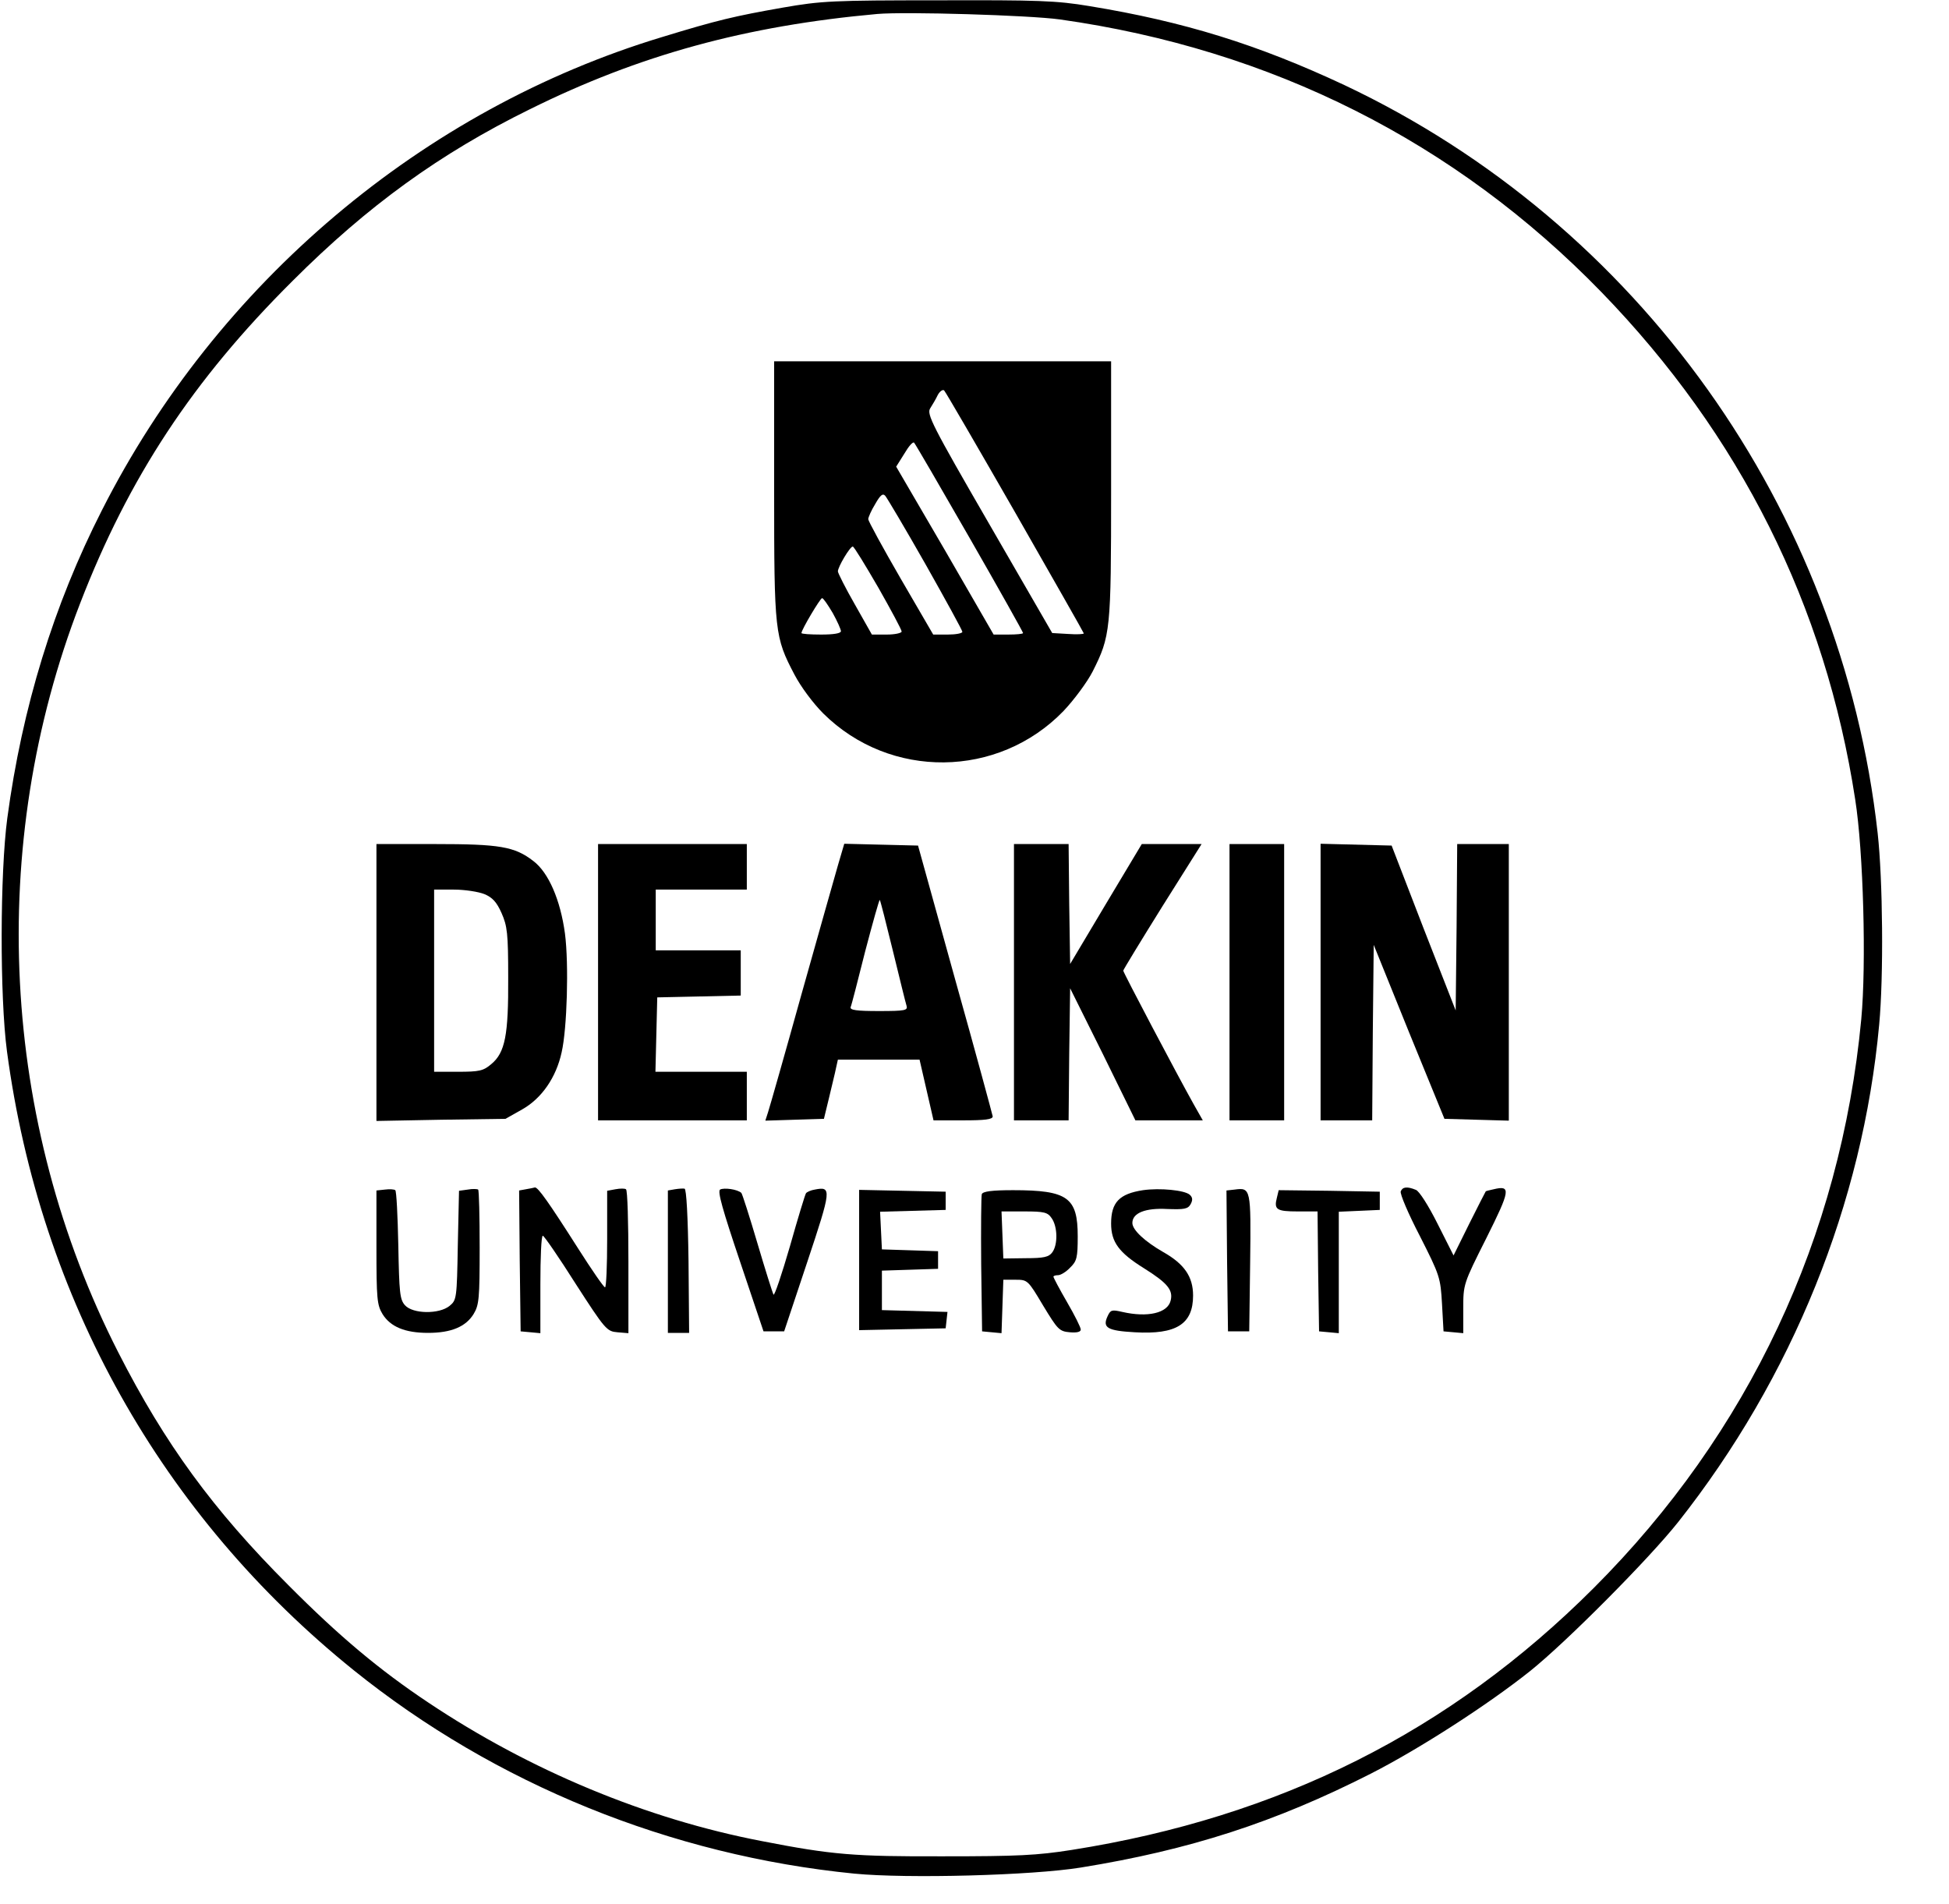 <?xml version="1.0" standalone="no"?>
<!DOCTYPE svg PUBLIC "-//W3C//DTD SVG 20010904//EN"
 "http://www.w3.org/TR/2001/REC-SVG-20010904/DTD/svg10.dtd">
<svg version="1.0" xmlns="http://www.w3.org/2000/svg"
 width="642pt" height="627pt" viewBox="0 0 642 627"
 preserveAspectRatio="xMidYMid meet">

<g transform="translate(0,627) scale(0.1,-0.1)"
fill="#000000" stroke="none">
<path d="M2579 6245 c-159 -28 -215 -41 -398 -97 -788 -238 -1466 -810 -1845
-1558 -159 -312 -263 -650 -312 -1015 -24 -180 -25 -588 -1 -768 109 -815 509
-1528 1142 -2038 466 -375 1044 -610 1649 -670 175 -17 586 -6 746 20 359 58
640 149 955 309 161 82 387 228 525 338 120 96 392 370 488 491 376 476 608
1050 662 1638 15 159 12 479 -5 631 -119 1068 -789 2007 -1757 2464 -284 133
-528 209 -840 260 -108 18 -168 20 -498 19 -347 0 -385 -2 -511 -24z m912 -39
c697 -98 1303 -403 1784 -898 457 -471 738 -1032 836 -1671 27 -171 37 -543
20 -724 -68 -718 -371 -1363 -881 -1873 -473 -473 -1035 -755 -1720 -863 -114
-18 -179 -21 -420 -21 -297 -1 -369 5 -600 50 -381 73 -765 233 -1100 457
-159 106 -292 217 -460 386 -248 248 -407 466 -560 766 -388 760 -435 1670
-126 2468 160 414 371 735 700 1062 247 247 486 420 781 565 361 179 712 275
1145 314 93 8 499 -4 601 -18z"/>
<path d="M2550 4657 c0 -471 2 -485 67 -609 21 -40 61 -94 95 -128 220 -218
576 -214 791 8 35 37 78 95 96 130 59 117 61 135 61 599 l0 423 -555 0 -555 0
0 -423z m794 -75 c124 -217 226 -396 226 -398 0 -3 -23 -4 -52 -2 l-52 3 -208
360 c-188 325 -206 361 -194 380 7 11 19 31 25 44 7 13 17 19 21 15 5 -5 110
-186 234 -402z m-150 -84 c97 -169 176 -310 176 -313 0 -3 -22 -5 -49 -5 l-48
0 -160 277 -161 276 27 43 c14 24 28 40 32 36 4 -4 86 -145 183 -314z m-145
-87 c66 -117 121 -217 121 -222 0 -5 -22 -9 -48 -9 l-48 0 -107 184 c-59 102
-107 190 -107 196 0 6 10 29 23 50 17 30 25 36 33 27 6 -7 66 -108 133 -226z
m-156 -76 c42 -74 77 -139 77 -145 0 -5 -22 -10 -49 -10 l-49 0 -56 99 c-31
54 -56 104 -56 109 0 15 40 82 49 82 4 0 41 -61 84 -135z m-150 -84 c15 -27
27 -54 27 -60 0 -7 -24 -11 -65 -11 -36 0 -65 2 -65 5 0 11 62 115 68 115 4 0
19 -22 35 -49z"/>
<path d="M1240 3034 l0 -456 213 4 212 3 55 31 c64 36 112 105 130 188 18 78
24 290 11 391 -15 111 -54 201 -104 239 -62 48 -111 56 -324 56 l-193 0 0
-456z m356 291 c26 -11 40 -26 56 -62 19 -43 22 -67 22 -213 1 -189 -10 -247
-56 -285 -26 -22 -39 -25 -109 -25 l-79 0 0 300 0 300 65 0 c36 0 81 -7 101
-15z"/>
<path d="M1970 3035 l0 -455 245 0 245 0 0 80 0 80 -150 0 -151 0 3 123 3 122
138 3 137 3 0 74 0 75 -140 0 -140 0 0 100 0 100 150 0 150 0 0 75 0 75 -245
0 -245 0 0 -455z"/>
<path d="M2761 3423 c-11 -37 -65 -230 -121 -428 -55 -198 -105 -373 -110
-388 l-9 -28 96 3 97 3 17 70 c9 39 20 82 23 98 l6 27 134 0 135 0 23 -100 23
-100 98 0 c71 0 97 3 97 13 -1 6 -56 210 -124 452 l-122 440 -122 3 -121 3
-20 -68z m180 -284 c22 -90 42 -172 45 -181 5 -16 -4 -18 -91 -18 -73 0 -96 3
-93 13 3 6 24 89 48 184 25 95 46 170 48 169 2 -2 21 -77 43 -167z"/>
<path d="M3340 3035 l0 -455 90 0 90 0 2 218 3 217 108 -217 107 -218 111 0
111 0 -30 53 c-56 100 -232 434 -232 440 0 3 58 98 129 212 l129 205 -99 0
-98 0 -118 -197 -118 -198 -3 198 -2 197 -90 0 -90 0 0 -455z"/>
<path d="M4050 3035 l0 -455 90 0 90 0 0 455 0 455 -90 0 -90 0 0 -455z"/>
<path d="M4350 3035 l0 -455 85 0 85 0 2 289 3 289 116 -287 117 -286 106 -3
106 -3 0 456 0 455 -85 0 -85 0 -2 -274 -3 -274 -106 271 -105 272 -117 3
-117 3 0 -456z"/>
<path d="M1268 2352 l-28 -3 0 -187 c0 -170 2 -190 20 -220 26 -42 74 -62 150
-62 76 0 124 20 150 62 18 30 20 50 20 219 0 102 -2 188 -5 191 -3 2 -18 3
-34 0 l-29 -4 -4 -180 c-3 -175 -4 -180 -27 -199 -34 -28 -121 -27 -147 2 -17
19 -19 41 -22 198 -2 97 -6 178 -10 181 -4 3 -19 4 -34 2z"/>
<path d="M1732 2353 l-22 -4 2 -232 3 -232 33 -3 32 -3 0 160 c0 89 3 161 8
161 4 0 53 -71 108 -158 98 -152 103 -157 138 -160 l36 -3 0 235 c0 129 -3
237 -8 239 -4 3 -19 3 -35 0 l-27 -5 0 -159 c0 -88 -3 -159 -7 -159 -5 1 -44
58 -88 127 -98 154 -133 203 -143 202 -4 -1 -17 -4 -30 -6z"/>
<path d="M2223 2353 l-23 -4 0 -235 0 -234 35 0 35 0 -2 237 c-2 147 -7 237
-13 238 -5 1 -20 0 -32 -2z"/>
<path d="M2372 2352 c-9 -6 8 -66 66 -238 l77 -229 34 0 34 0 76 228 c80 240
81 250 25 239 -13 -2 -26 -8 -29 -12 -3 -4 -27 -83 -53 -175 -27 -93 -51 -164
-54 -159 -3 5 -27 81 -53 169 -26 88 -50 163 -53 166 -13 12 -57 18 -70 11z"/>
<path d="M3765 2350 c-78 -12 -105 -40 -105 -110 0 -61 26 -96 108 -147 78
-49 97 -72 88 -107 -10 -41 -76 -56 -159 -37 -35 8 -39 7 -49 -15 -17 -37 0
-47 90 -52 137 -8 192 27 192 121 0 62 -29 104 -98 143 -61 35 -102 73 -102
96 0 33 43 50 115 46 56 -2 68 0 77 16 7 13 7 22 -3 31 -17 15 -98 23 -154 15z"/>
<path d="M4067 2352 l-27 -3 2 -232 3 -232 35 0 35 0 3 226 c3 245 2 248 -51
241z"/>
<path d="M4614 2346 c-3 -8 25 -74 63 -147 66 -130 68 -137 73 -224 l5 -90 33
-3 32 -3 0 80 c0 81 0 82 76 233 79 158 82 175 24 161 -14 -3 -26 -6 -26 -7
-1 -1 -25 -48 -54 -106 l-52 -105 -53 105 c-29 58 -60 107 -71 111 -29 12 -44
10 -50 -5z"/>
<path d="M2830 2120 l0 -231 143 3 142 3 3 27 3 27 -108 3 -108 3 0 65 0 65
93 3 92 3 0 29 0 29 -92 3 -93 3 -3 62 -3 62 108 3 108 3 0 30 0 30 -142 3
-143 3 0 -231z"/>
<path d="M3234 2337 c-2 -7 -3 -111 -2 -232 l3 -220 32 -3 32 -3 3 88 3 88 40
0 c40 0 41 -1 91 -85 48 -79 53 -85 88 -88 23 -2 36 1 36 9 0 7 -20 47 -45 90
-25 43 -45 81 -45 84 0 3 7 5 15 5 9 0 27 11 40 25 22 21 25 33 25 103 0 128
-33 152 -213 152 -70 0 -99 -4 -103 -13z m230 -79 c20 -28 21 -88 2 -113 -11
-15 -27 -19 -87 -19 l-74 -1 -3 78 -3 77 75 0 c66 0 77 -3 90 -22z"/>
<path d="M4206 2325 c-10 -39 -1 -45 69 -45 l65 0 2 -197 3 -198 33 -3 32 -3
0 200 0 200 68 3 67 3 0 30 0 30 -166 3 -167 2 -6 -25z"/>
</g>
</svg>
